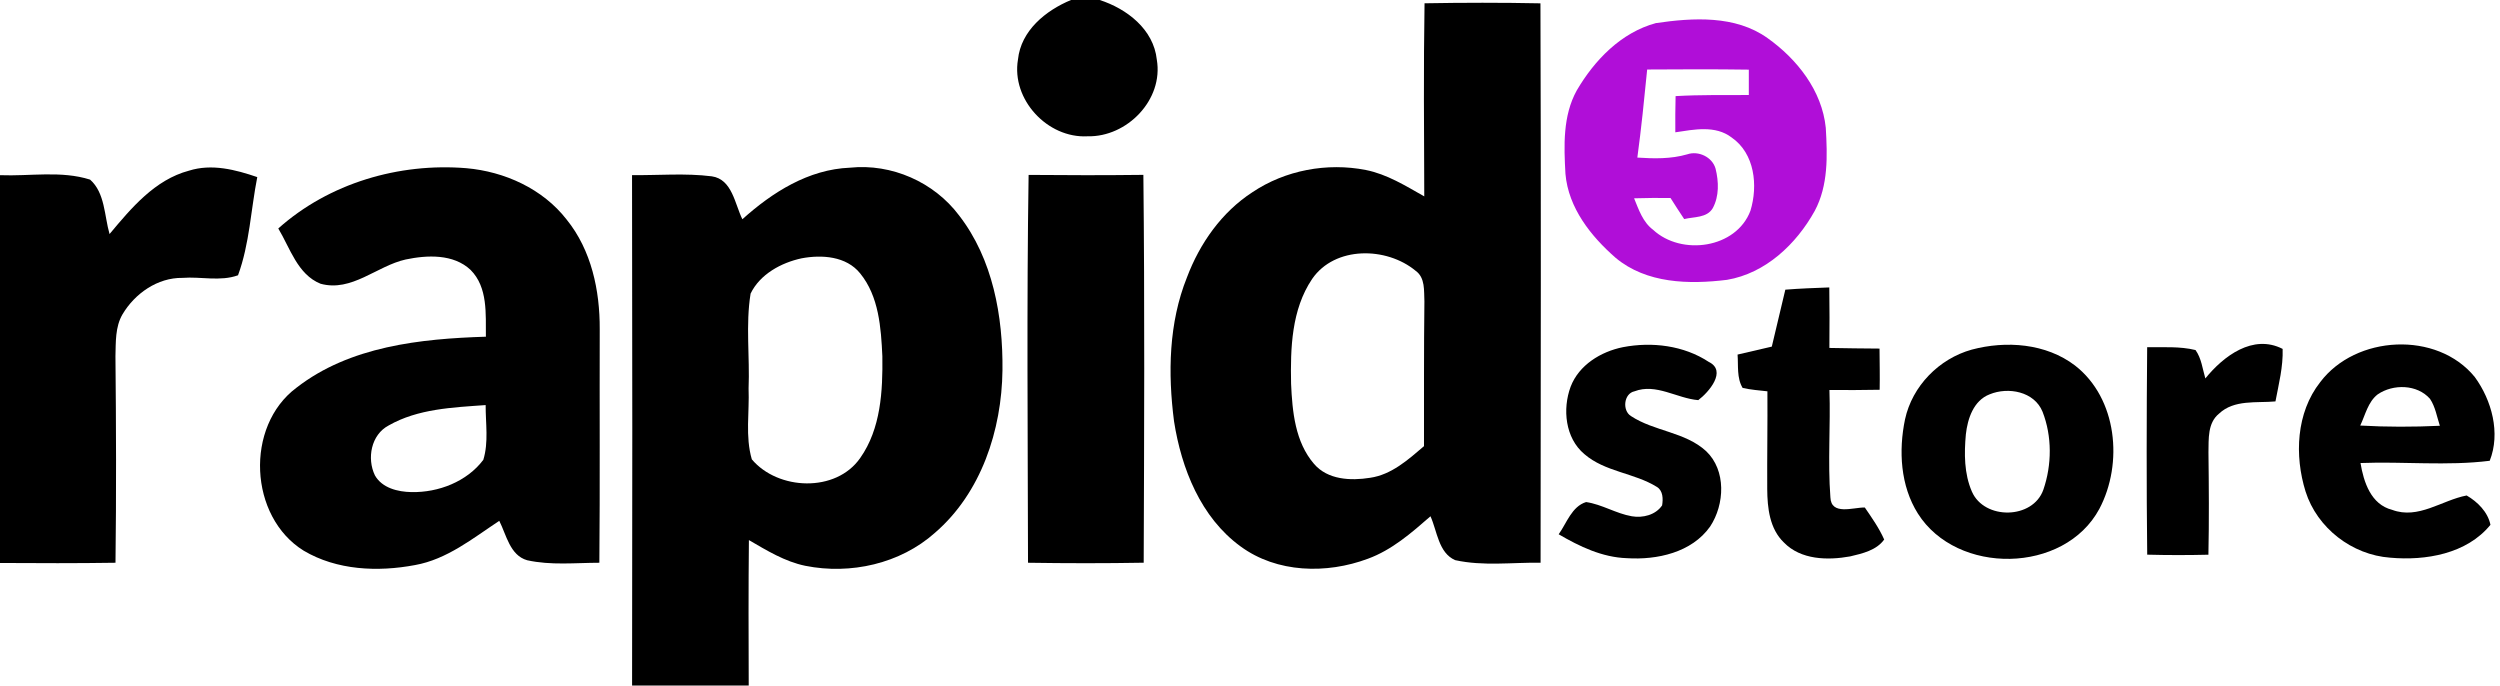 <?xml version="1.0" encoding="UTF-8" ?>
<!DOCTYPE svg PUBLIC "-//W3C//DTD SVG 1.1//EN" "http://www.w3.org/Graphics/SVG/1.1/DTD/svg11.dtd">
<svg width="547pt" height="150pt" viewBox="0 0 547 150" version="1.1" xmlns="http://www.w3.org/2000/svg">
<g id="#000000ff">
<path fill="#000000" opacity="1.00" d=" M 234.34 0.00 L 240.61 0.00 C 246.56 1.92 252.41 6.41 253.11 13.05 C 254.61 21.82 246.60 30.03 237.95 29.82 C 229.20 30.30 221.25 21.77 222.73 13.04 C 223.38 6.69 228.81 2.29 234.34 0.00 Z" />
<path fill="#000000" opacity="1.00" d=" M 311.69 0.72 C 320.14 0.57 328.59 0.56 337.05 0.73 C 337.19 41.52 337.12 82.32 337.08 123.12 C 330.86 123.04 324.51 123.91 318.39 122.56 C 314.73 120.96 314.46 116.21 312.99 112.96 C 308.83 116.59 304.55 120.34 299.28 122.26 C 290.27 125.62 279.39 125.40 271.43 119.55 C 262.73 113.22 258.49 102.51 256.88 92.19 C 255.52 81.68 255.71 70.64 259.71 60.68 C 262.51 53.25 267.31 46.41 274.04 42.05 C 281.23 37.23 290.35 35.54 298.82 37.19 C 303.48 38.11 307.55 40.67 311.63 42.97 C 311.58 28.89 311.46 14.80 311.69 0.72 M 287.09 61.04 C 282.58 67.73 282.33 76.19 282.49 83.98 C 282.76 90.04 283.37 96.71 287.51 101.50 C 290.50 105.00 295.55 105.22 299.78 104.54 C 304.47 103.86 308.11 100.58 311.57 97.62 C 311.59 87.06 311.53 76.49 311.66 65.93 C 311.54 63.64 311.88 60.78 309.74 59.25 C 303.38 53.97 292.07 53.79 287.09 61.04 Z" />
<path fill="#000000" opacity="1.00" d=" M 41.36 37.34 C 46.33 35.77 51.52 37.12 56.29 38.75 C 54.88 45.90 54.61 53.35 52.08 60.23 C 48.18 61.64 43.95 60.48 39.92 60.80 C 34.47 60.73 29.51 64.21 26.80 68.78 C 25.19 71.54 25.35 74.86 25.26 77.95 C 25.41 93.00 25.46 108.07 25.27 123.13 C 16.85 123.26 8.42 123.23 0.00 123.18 L 0.00 38.33 C 6.54 38.59 13.38 37.29 19.71 39.30 C 22.99 42.19 22.82 47.24 23.97 51.21 C 28.73 45.52 33.87 39.33 41.36 37.34 Z" />
<path fill="#000000" opacity="1.00" d=" M 60.89 49.99 C 71.99 40.07 87.31 35.59 102.04 36.80 C 110.41 37.54 118.75 41.30 123.98 48.04 C 129.40 54.73 131.26 63.56 131.22 72.00 C 131.17 89.04 131.29 106.09 131.14 123.13 C 125.88 123.14 120.52 123.73 115.34 122.58 C 111.56 121.50 110.80 117.02 109.24 113.96 C 103.45 117.78 97.81 122.39 90.79 123.64 C 82.67 125.17 73.70 124.79 66.45 120.49 C 54.47 113.08 53.54 93.28 64.87 84.83 C 76.55 75.75 92.00 74.12 106.31 73.67 C 106.26 68.71 106.78 62.88 102.96 59.05 C 99.20 55.52 93.45 55.79 88.74 56.78 C 82.44 58.19 76.95 63.96 70.13 62.08 C 65.10 60.05 63.47 54.27 60.89 49.99 M 85.04 93.09 C 81.19 95.11 80.24 100.30 82.03 104.01 C 83.60 106.79 87.06 107.62 90.03 107.67 C 95.91 107.79 102.16 105.39 105.75 100.61 C 106.94 96.75 106.24 92.61 106.26 88.63 C 99.08 89.15 91.45 89.43 85.04 93.09 Z" />
<path fill="#000000" opacity="1.00" d=" M 162.43 47.97 C 168.98 42.08 176.90 37.05 185.97 36.69 C 195.08 35.74 204.36 39.83 209.85 47.14 C 217.24 56.68 219.47 69.21 219.34 81.02 C 219.18 94.10 214.70 107.84 204.56 116.58 C 196.97 123.35 186.09 125.78 176.21 123.80 C 171.72 122.88 167.77 120.44 163.86 118.17 C 163.75 128.78 163.78 139.39 163.82 150.00 L 138.30 150.00 C 138.36 112.77 138.37 75.55 138.29 38.32 C 144.10 38.38 149.96 37.85 155.74 38.58 C 160.21 39.22 160.78 44.64 162.43 47.97 M 175.39 56.52 C 170.92 57.48 166.28 60.00 164.23 64.24 C 163.12 71.09 164.08 78.09 163.79 85.00 C 164.00 90.15 163.03 95.50 164.50 100.51 C 170.23 107.29 182.91 107.85 188.22 100.20 C 192.74 93.78 193.16 85.54 193.06 77.95 C 192.77 71.72 192.31 64.85 188.20 59.81 C 185.16 56.04 179.81 55.69 175.39 56.52 Z" />
<path fill="#000000" opacity="1.00" d=" M 225.06 38.27 C 233.43 38.35 241.80 38.36 250.17 38.26 C 250.47 66.54 250.35 94.83 250.24 123.12 C 241.80 123.27 233.36 123.26 224.93 123.13 C 224.88 94.84 224.63 66.55 225.06 38.27 Z" />
<path fill="#000000" opacity="1.00" d=" M 390.63 63.38 C 393.83 63.12 397.04 63.01 400.25 62.89 C 400.31 67.30 400.31 71.72 400.27 76.13 C 403.93 76.21 407.58 76.24 411.24 76.27 C 411.26 79.28 411.33 82.28 411.27 85.28 C 407.61 85.35 403.94 85.36 400.28 85.33 C 400.54 93.16 399.90 101.00 400.49 108.80 C 400.64 112.85 405.46 111.00 408.02 111.04 C 409.56 113.29 411.15 115.54 412.26 118.05 C 410.57 120.41 407.49 121.11 404.82 121.74 C 399.91 122.63 394.02 122.52 390.31 118.69 C 387.18 115.69 386.70 111.12 386.67 107.02 C 386.63 99.89 386.76 92.76 386.71 85.62 C 384.90 85.42 383.07 85.28 381.29 84.88 C 379.97 82.70 380.37 80.00 380.18 77.58 C 382.68 77.02 385.18 76.44 387.67 75.84 C 388.65 71.68 389.64 67.53 390.63 63.38 Z" />
<path fill="#000000" opacity="1.00" d=" M 482.53 82.80 C 486.49 77.92 492.95 73.01 499.44 76.34 C 499.57 80.22 498.59 84.03 497.87 87.83 C 493.72 88.21 488.82 87.38 485.52 90.51 C 483.00 92.55 483.27 96.05 483.21 98.95 C 483.30 106.42 483.36 113.90 483.20 121.37 C 478.74 121.48 474.27 121.48 469.81 121.36 C 469.64 106.23 469.67 91.10 469.80 75.97 C 473.32 76.02 476.92 75.74 480.38 76.59 C 481.68 78.40 481.91 80.71 482.53 82.80 Z" />
<path fill="#000000" opacity="1.00" d=" M 343.66 84.60 C 345.48 79.85 350.28 76.93 355.10 75.96 C 361.44 74.74 368.40 75.58 373.87 79.18 C 377.93 81.15 373.88 85.82 371.58 87.55 C 366.91 87.17 362.34 83.81 357.62 85.62 C 355.28 86.10 354.91 89.83 356.85 91.03 C 361.93 94.39 368.69 94.48 373.30 98.71 C 377.73 102.92 377.37 110.36 374.18 115.20 C 370.15 120.91 362.56 122.55 355.96 122.13 C 350.56 121.95 345.61 119.57 341.04 116.90 C 342.80 114.44 343.90 110.82 347.04 109.85 C 350.53 110.36 353.57 112.36 357.04 112.96 C 359.44 113.37 362.24 112.69 363.67 110.58 C 363.90 109.20 363.89 107.37 362.53 106.54 C 357.57 103.45 351.17 103.27 346.65 99.35 C 342.46 95.83 341.84 89.50 343.66 84.60 Z" />
<path fill="#000000" opacity="1.00" d=" M 431.41 76.50 C 438.92 74.49 447.67 75.12 454.02 79.98 C 463.26 87.17 464.60 101.39 459.34 111.34 C 451.67 125.61 428.16 125.89 419.63 112.36 C 415.81 106.29 415.39 98.62 416.82 91.75 C 418.40 84.46 424.26 78.49 431.41 76.50 M 435.33 86.28 C 431.81 87.63 430.51 91.61 430.13 95.03 C 429.75 99.21 429.74 103.64 431.45 107.56 C 434.16 113.80 444.80 113.68 447.09 107.14 C 448.96 101.71 449.01 95.46 446.91 90.09 C 445.11 85.65 439.39 84.60 435.33 86.28 Z" />
<path fill="#000000" opacity="1.00" d=" M 507.65 83.63 C 515.40 73.31 533.22 72.34 541.48 82.49 C 545.21 87.59 547.15 94.78 544.75 100.82 C 535.38 101.99 525.89 100.94 516.48 101.31 C 517.17 105.48 518.76 110.38 523.39 111.55 C 529.13 113.71 534.28 109.44 539.70 108.41 C 542.09 109.79 544.35 112.04 544.91 114.83 C 539.74 121.19 530.73 122.72 522.98 122.02 C 514.63 121.42 507.00 115.55 504.46 107.55 C 502.01 99.69 502.40 90.31 507.65 83.63 M 520.25 86.28 C 518.10 87.94 517.54 90.77 516.42 93.11 C 522.22 93.44 528.03 93.43 533.84 93.16 C 533.19 91.18 532.86 89.01 531.68 87.26 C 528.87 84.07 523.63 83.98 520.25 86.28 Z" />
</g>
<g id="#b00ed8ff">
<path fill="#b00ed8" opacity="1.00" d=" M 362.32 5.05 C 370.44 3.87 379.69 3.30 386.73 8.33 C 393.20 12.92 398.66 19.84 399.48 27.96 C 399.84 34.08 400.05 40.58 397.06 46.15 C 393.03 53.42 386.30 59.81 377.86 61.23 C 369.56 62.25 360.25 62.05 353.51 56.42 C 348.08 51.68 343.16 45.48 342.52 38.04 C 342.18 31.91 341.92 25.37 344.98 19.81 C 348.87 13.16 354.68 7.12 362.32 5.05 M 360.40 15.21 C 359.77 21.64 359.12 28.07 358.25 34.48 C 361.90 34.72 365.60 34.80 369.16 33.77 C 371.62 32.92 374.67 34.36 375.37 36.92 C 376.07 39.74 376.17 42.94 374.75 45.55 C 373.48 47.71 370.62 47.41 368.50 47.93 C 367.49 46.40 366.48 44.87 365.51 43.32 C 362.85 43.29 360.19 43.31 357.54 43.39 C 358.56 45.87 359.45 48.60 361.70 50.28 C 367.88 56.02 379.89 54.39 383.00 46.10 C 384.67 40.62 383.95 33.59 378.89 30.09 C 375.32 27.35 370.64 28.34 366.56 28.95 C 366.55 26.31 366.54 23.67 366.62 21.03 C 371.95 20.72 377.30 20.82 382.64 20.79 C 382.63 18.94 382.63 17.09 382.64 15.24 C 375.23 15.13 367.81 15.16 360.40 15.21 Z" />
</g>
</svg>
